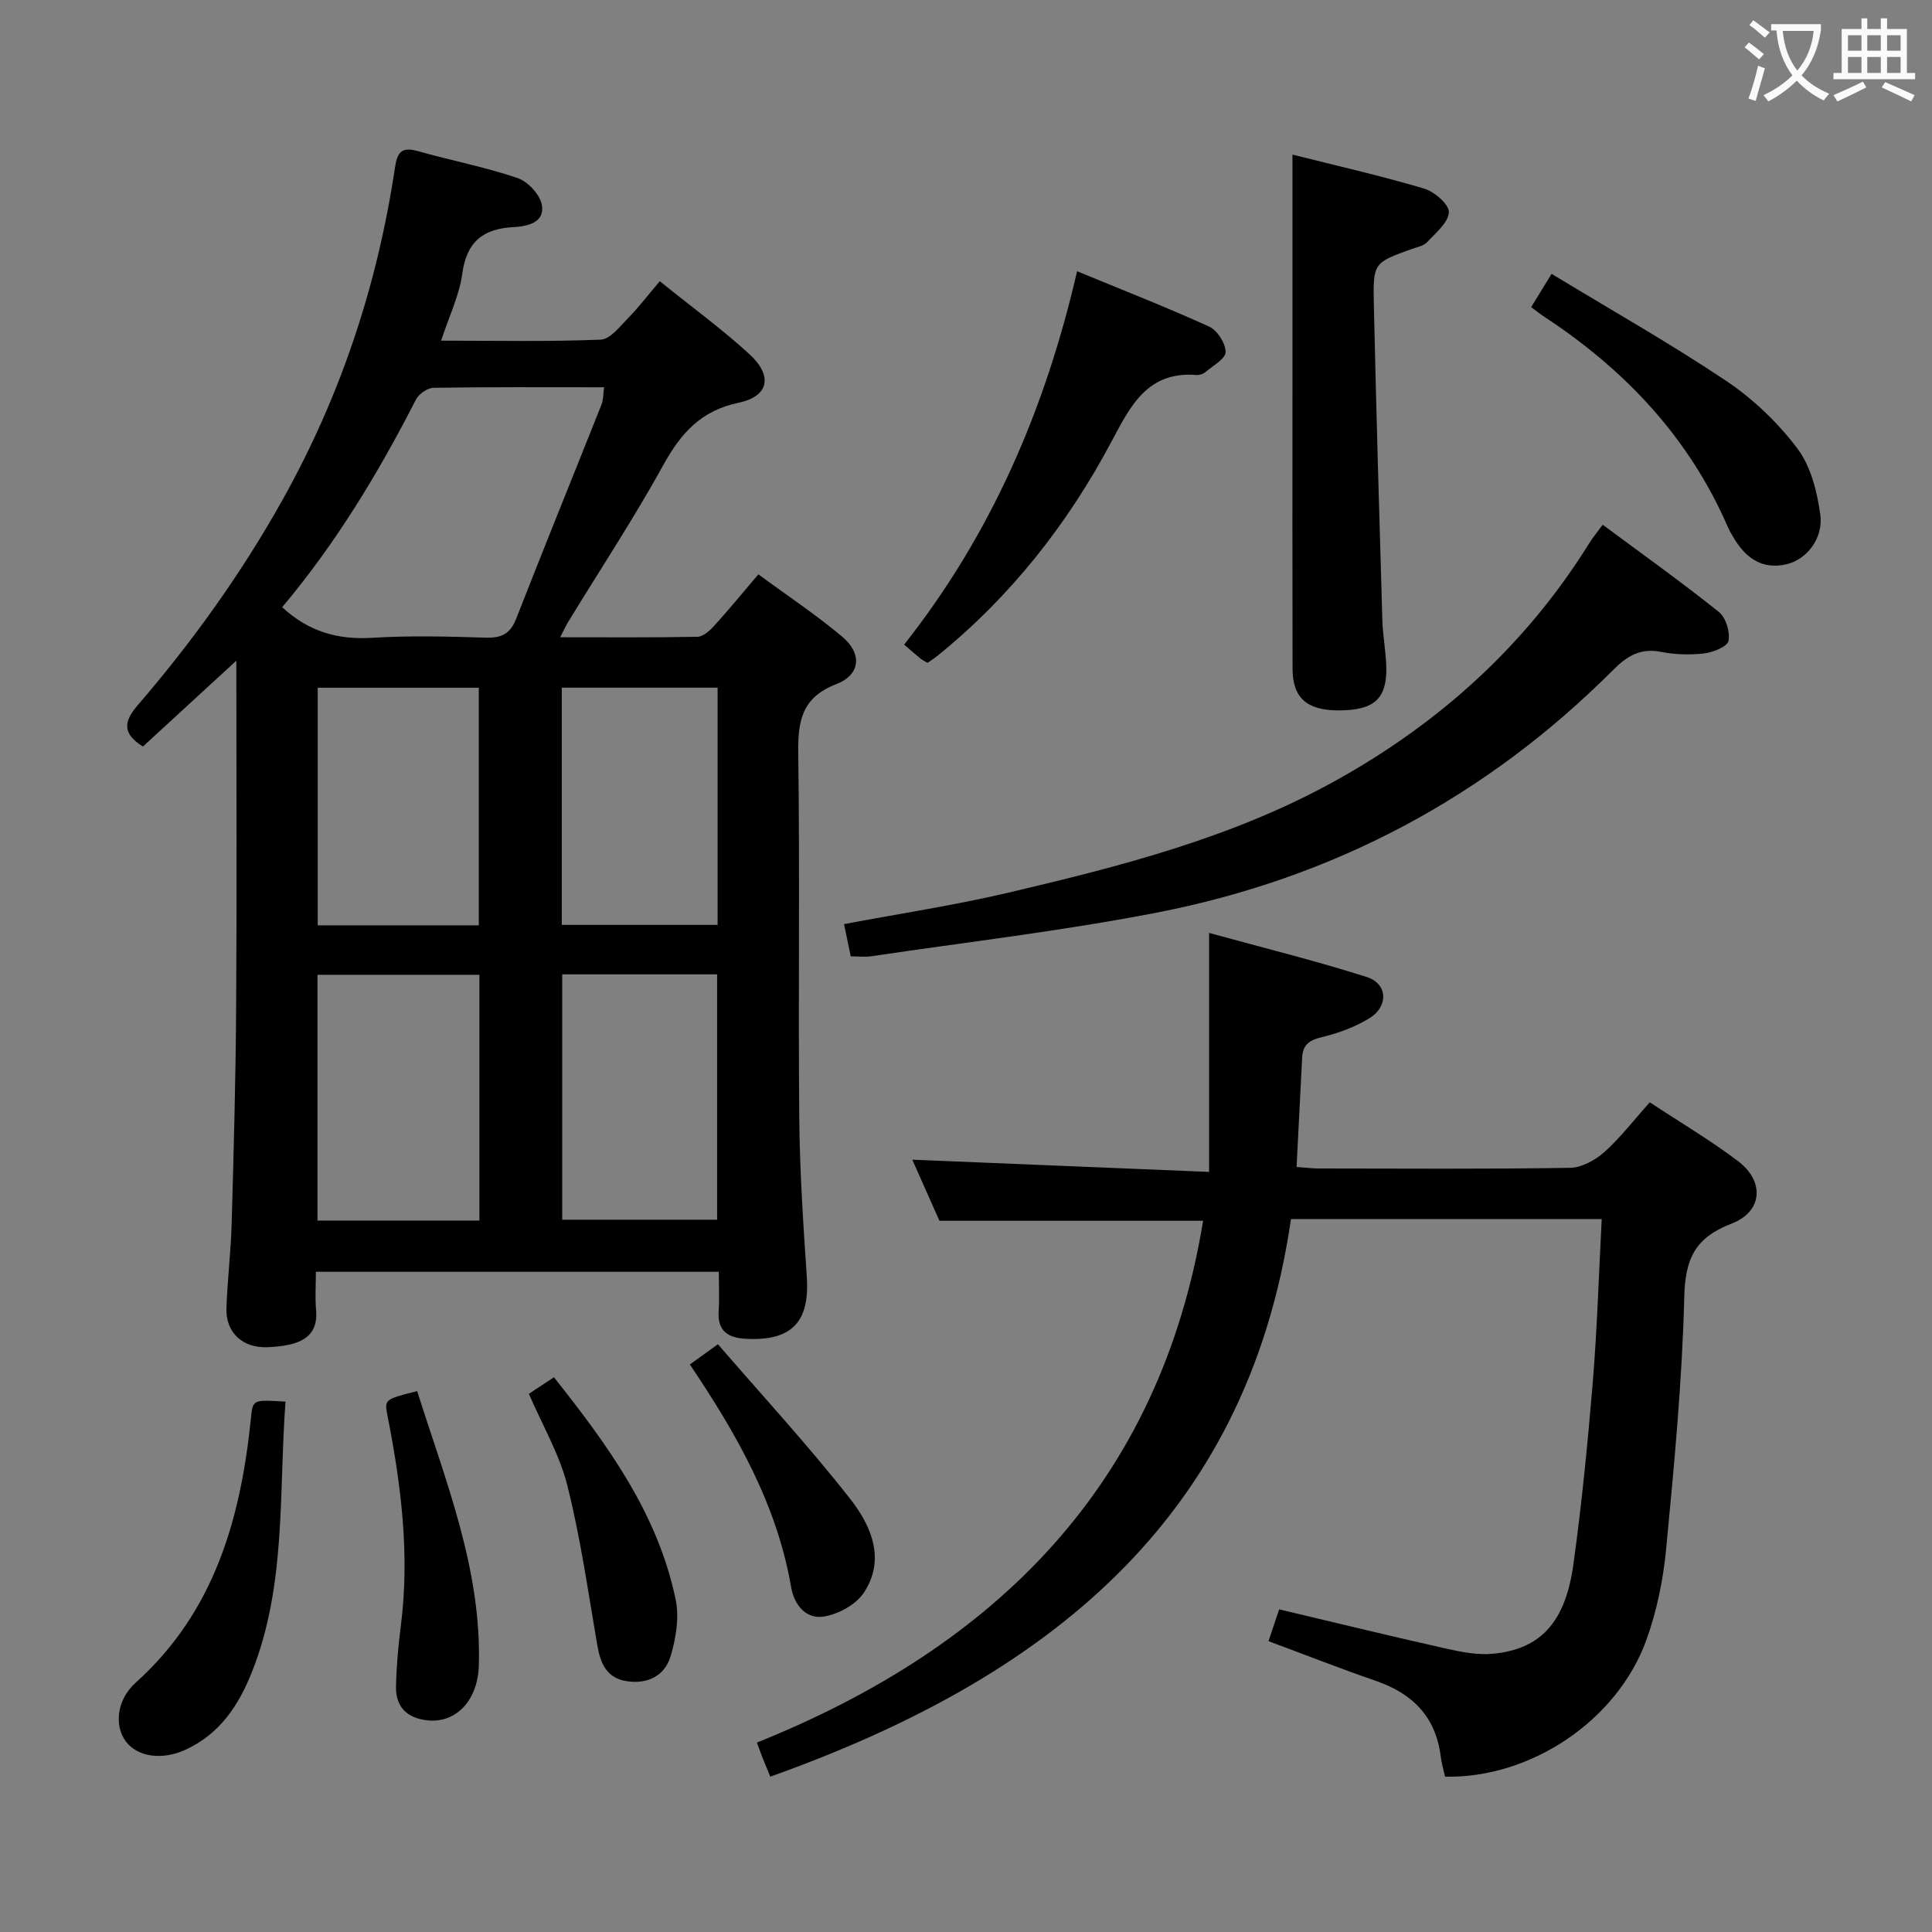 <svg enable-background="new 0 0 400 400" viewBox="0 0 400 400" xmlns="http://www.w3.org/2000/svg"><rect x="0" y="0" width="400" height="400" fill="#808080" stroke="none"/><g fill="#010000"><path d="m48.93 136.79c-7.02 6.45-13.2 12.13-19.34 17.77-4.35-2.71-3.96-5.21-1.08-8.55 11.31-13.14 21.36-27.13 29.88-42.33 12.11-21.6 19.73-44.58 23.38-68.95.49-3.27 1.39-4.39 4.75-3.44 6.86 1.94 13.9 3.28 20.63 5.57 2.15.73 4.7 3.48 5.05 5.64.59 3.64-3.12 4.38-5.87 4.52-6.35.33-9.72 3.05-10.62 9.65-.61 4.47-2.7 8.73-4.38 13.86 11.53 0 22.31.23 33.05-.21 1.97-.08 3.98-2.75 5.69-4.49 2.2-2.25 4.12-4.77 6.53-7.61 6.77 5.46 12.94 9.96 18.54 15.09 4.91 4.49 4.08 8.75-2.22 10.07-7.8 1.64-11.94 6.29-15.58 12.89-6.1 11.05-13.07 21.63-19.66 32.42-.5.81-.89 1.69-1.7 3.25 9.91 0 19.16.08 28.41-.1 1.19-.02 2.57-1.27 3.49-2.29 3-3.3 5.83-6.76 9.13-10.64 5.98 4.4 11.93 8.34 17.36 12.91 4.19 3.53 3.8 7.87-1.23 9.82-7.16 2.78-7.97 7.64-7.87 14.36.34 25.16-.02 50.33.21 75.49.1 10.96.82 21.93 1.56 32.87.63 9.31-3.08 13.29-12.5 12.83-3.7-.18-6.04-1.51-5.75-5.74.18-2.61.03-5.24.03-8.14-27.93 0-55.35 0-83.42 0 0 2.7-.19 5.33.04 7.93.52 5.98-3.83 7.37-9.9 7.68-5.4.27-8.82-3.12-8.66-8.04.19-5.81.91-11.6 1.08-17.42.42-14.97.84-29.95.93-44.93.16-23.52.04-47.02.04-71.74zm9.49-11.07c5.57 5.13 11.61 6.76 18.65 6.33 7.79-.48 15.63-.28 23.44-.03 3.27.1 5.12-.74 6.36-3.92 5.79-14.82 11.79-29.56 17.67-44.35.39-.98.33-2.13.53-3.57-12.04 0-23.67-.08-35.3.11-1.26.02-3.05 1.26-3.64 2.41-7.8 15.25-16.62 29.83-27.71 43.02zm40.84 126.98c0-17.24 0-33.97 0-50.88-11.36 0-22.39 0-33.53 0v50.88zm-.13-61.12c0-16.59 0-32.92 0-49.19-11.38 0-22.29 0-33.35 0v49.19zm17.27 10.15v50.8h32.07c0-17.14 0-33.87 0-50.8-10.94 0-21.52 0-32.07 0zm32.17-59.36c-11.01 0-21.58 0-32.26 0v49.12h32.26c0-16.43 0-32.53 0-49.12z"/><path d="m159.48 367.84c-.67-1.65-1.18-2.86-1.67-4.09-.3-.75-.56-1.52-1.1-2.97 49.7-19.96 83.46-53.6 92.38-108.03-18.07 0-35.99 0-54.59 0-1.74-3.92-3.8-8.56-5.62-12.65 20.37.84 40.55 1.67 61.45 2.53 0-16.8 0-32.52 0-49.48 11.18 3.08 22.04 5.75 32.67 9.14 4.27 1.36 4.52 6 .63 8.45-3.03 1.91-6.6 3.18-10.1 4.03-2.55.61-3.8 1.65-3.93 4.13-.39 7.44-.76 14.89-1.16 22.71 1.75.12 3.19.31 4.62.31 17.33.02 34.67.14 51.99-.13 2.41-.04 5.21-1.58 7.09-3.25 3.33-2.97 6.08-6.58 9.43-10.32 6.18 4.08 12.46 7.79 18.25 12.16 5.56 4.2 5.15 10.47-1.32 12.96-7.53 2.89-9.59 7.24-9.79 15.13-.43 17.42-2.09 34.83-3.75 52.2-.61 6.39-1.93 12.89-4.11 18.91-6.07 16.71-23.99 28.64-41.67 28.26-.3-1.36-.72-2.77-.9-4.21-1.02-8.22-5.84-13.02-13.46-15.64-7.35-2.53-14.59-5.38-22.19-8.21.8-2.38 1.47-4.38 2.21-6.58 11.61 2.75 23 5.53 34.45 8.1 3.21.72 6.61 1.4 9.82 1.09 9.87-.95 14.99-6.49 16.66-18.6 1.72-12.5 2.96-25.07 4-37.65.91-11.09 1.24-22.23 1.85-33.75-21.27 0-42.5 0-64.34 0-9.12 62.93-51.47 95.36-107.8 115.45z"/><path d="m331.82 108.64c8.16 6.05 16.27 11.84 24.05 18.05 1.45 1.16 2.36 4.15 2 6-.23 1.18-3.18 2.37-5.02 2.59-2.94.35-6.05.25-8.96-.32-4.25-.83-6.98.82-9.91 3.75-26.36 26.4-58.04 43.16-94.55 50.25-19.52 3.79-39.33 6.09-59.01 9.02-1.29.19-2.63.03-4.28.03-.46-2.19-.88-4.23-1.39-6.68 11.53-2.18 22.83-3.89 33.92-6.49 23.45-5.51 46.77-11.46 68.08-23.34 21.5-11.99 39.17-27.98 52.23-48.94.77-1.25 1.72-2.39 2.84-3.92z"/><path d="m267.59 32.01c8.42 2.12 17.91 4.28 27.22 7.02 2.14.63 5.22 3.28 5.16 4.89-.08 2.14-2.71 4.29-4.49 6.21-.72.78-2.06 1.02-3.15 1.41-7.92 2.84-8.09 2.84-7.89 11.55.49 21.77 1.12 43.54 1.76 65.31.1 3.31.77 6.61.82 9.92.1 6.43-2.61 8.74-9.83 8.76-6.56.02-9.57-2.57-9.58-8.59-.05-19.65-.02-39.3-.02-58.94 0-15.76 0-31.5 0-47.54z"/><path d="m223 56.16c9.67 3.99 18.62 7.49 27.36 11.47 1.68.77 3.39 3.46 3.39 5.26 0 1.38-2.62 2.82-4.16 4.13-.47.4-1.26.67-1.87.62-10.05-.81-13.6 6.25-17.52 13.64-9.11 17.19-20.98 32.28-36.2 44.57-.62.5-1.31.93-1.96 1.39-.6-.36-1.05-.56-1.42-.86-1.03-.84-2.03-1.72-3.43-2.92 18.1-22.94 29.22-48.76 35.81-77.3z"/><path d="m317.01 63.59c1.32-2.15 2.52-4.11 4.23-6.89 12.27 7.45 24.54 14.38 36.21 22.2 5.56 3.73 10.66 8.63 14.69 13.97 2.78 3.69 4.08 8.94 4.73 13.67.68 4.95-2.85 9.32-6.98 10.28-4.92 1.15-8.34-1.18-10.81-5.24-.52-.85-1.02-1.72-1.42-2.63-8.04-18.44-21.22-32.37-37.84-43.31-.84-.54-1.61-1.17-2.81-2.05z"/><path d="m59.11 290.19c-1.41 18.99.19 37.92-6.91 55.88-2.8 7.08-6.73 12.97-13.88 16.23-4.77 2.17-9.86 1.46-12.26-1.75-2.44-3.27-1.91-8.62 2.02-12.16 16.34-14.68 21.76-34.01 23.88-54.82.39-3.79.34-3.8 7.15-3.38z"/><path d="m109.5 288.58c.56-.37.97-.65 1.38-.92 1.1-.73 2.21-1.46 3.81-2.51 11.08 13.97 21.52 28.21 25.21 46.08.76 3.68.04 7.96-1.05 11.65-1.2 4.07-4.78 5.86-9.1 5.19-4.13-.63-5.43-3.65-6.08-7.41-1.9-11.06-3.47-22.21-6.2-33.07-1.63-6.49-5.16-12.5-7.97-19.01z"/><path d="m86.37 288.02c5.94 18.76 13.33 36.85 12.77 56.77-.2 7.13-4.57 11.9-10.39 11.41-4.24-.35-6.86-2.61-6.76-7.02.09-4.15.45-8.3.98-12.42 1.9-14.71.11-29.17-2.73-43.58-.69-3.47-.61-3.48 6.13-5.16z"/><path d="m142.83 282.5c1.92-1.38 3.37-2.43 5.81-4.19 9.25 10.71 18.81 21.07 27.47 32.13 4.28 5.47 7.31 12.48 2.71 19.35-1.65 2.47-5.33 4.46-8.34 4.91-3.54.53-6.04-2.33-6.68-6.07-2.93-17.09-11.28-31.73-20.97-46.13z"/></g><path d="m362.1 8.8c1.1.8 2.1 1.6 3.1 2.4l-1 1.1c-1.3-1.1-2.3-2-3-2.5zm1.9 4.8c.5.2.9.4 1.4.5-.6 2.3-1.3 4.5-1.9 6.8l-1.5-.5c.8-2.1 1.4-4.3 2-6.8zm-1-9.4c1.3.9 2.4 1.8 3.4 2.5l-1 1.1c-1.4-1.2-2.4-2.1-3.2-2.6zm3.7 2.2v-1.4h10.3v1.2c-.5 3.6-1.8 6.8-4 9.4 1.5 1.6 3.4 2.8 5.7 3.8-.3.4-.7.8-1.1 1.4-2.3-1.1-4.1-2.5-5.6-4.1-1.6 1.6-3.6 3.1-5.9 4.3-.3-.5-.7-.9-1-1.3 2.4-1.1 4.4-2.5 6-4.1-1.9-2.5-3-5.6-3.3-9.3h-1.1zm8.8 0h-6.4c.3 3.3 1.3 6 3 8.2 2-2.3 3.1-5.1 3.4-8.2z" fill="#fbfafa"/><path d="m385.3 3.8h1.3v2.2h2.8v-2.2h1.3v2.2h4.1v9.1h1.7v1.3h-16.9v-1.3h1.7v-9.1h4.1v-2.2zm.4 13.1.7 1.2c-1.8.9-3.8 1.9-6 2.9-.2-.4-.5-.8-.8-1.3 2.3-1 4.3-1.9 6.1-2.8zm-3.1-6.4h2.8v-3.2h-2.8zm0 4.6h2.8v-3.3h-2.8zm4-4.6h2.8v-3.2h-2.8zm0 4.6h2.8v-3.3h-2.8zm3.7 1.9c2.1.9 4.1 1.8 6.1 2.7l-.7 1.3c-2.2-1.1-4.2-2-6.1-2.9zm3.2-9.7h-2.8v3.2h2.8zm-2.8 7.8h2.8v-3.3h-2.8z" fill="#fbfafa"/></svg>